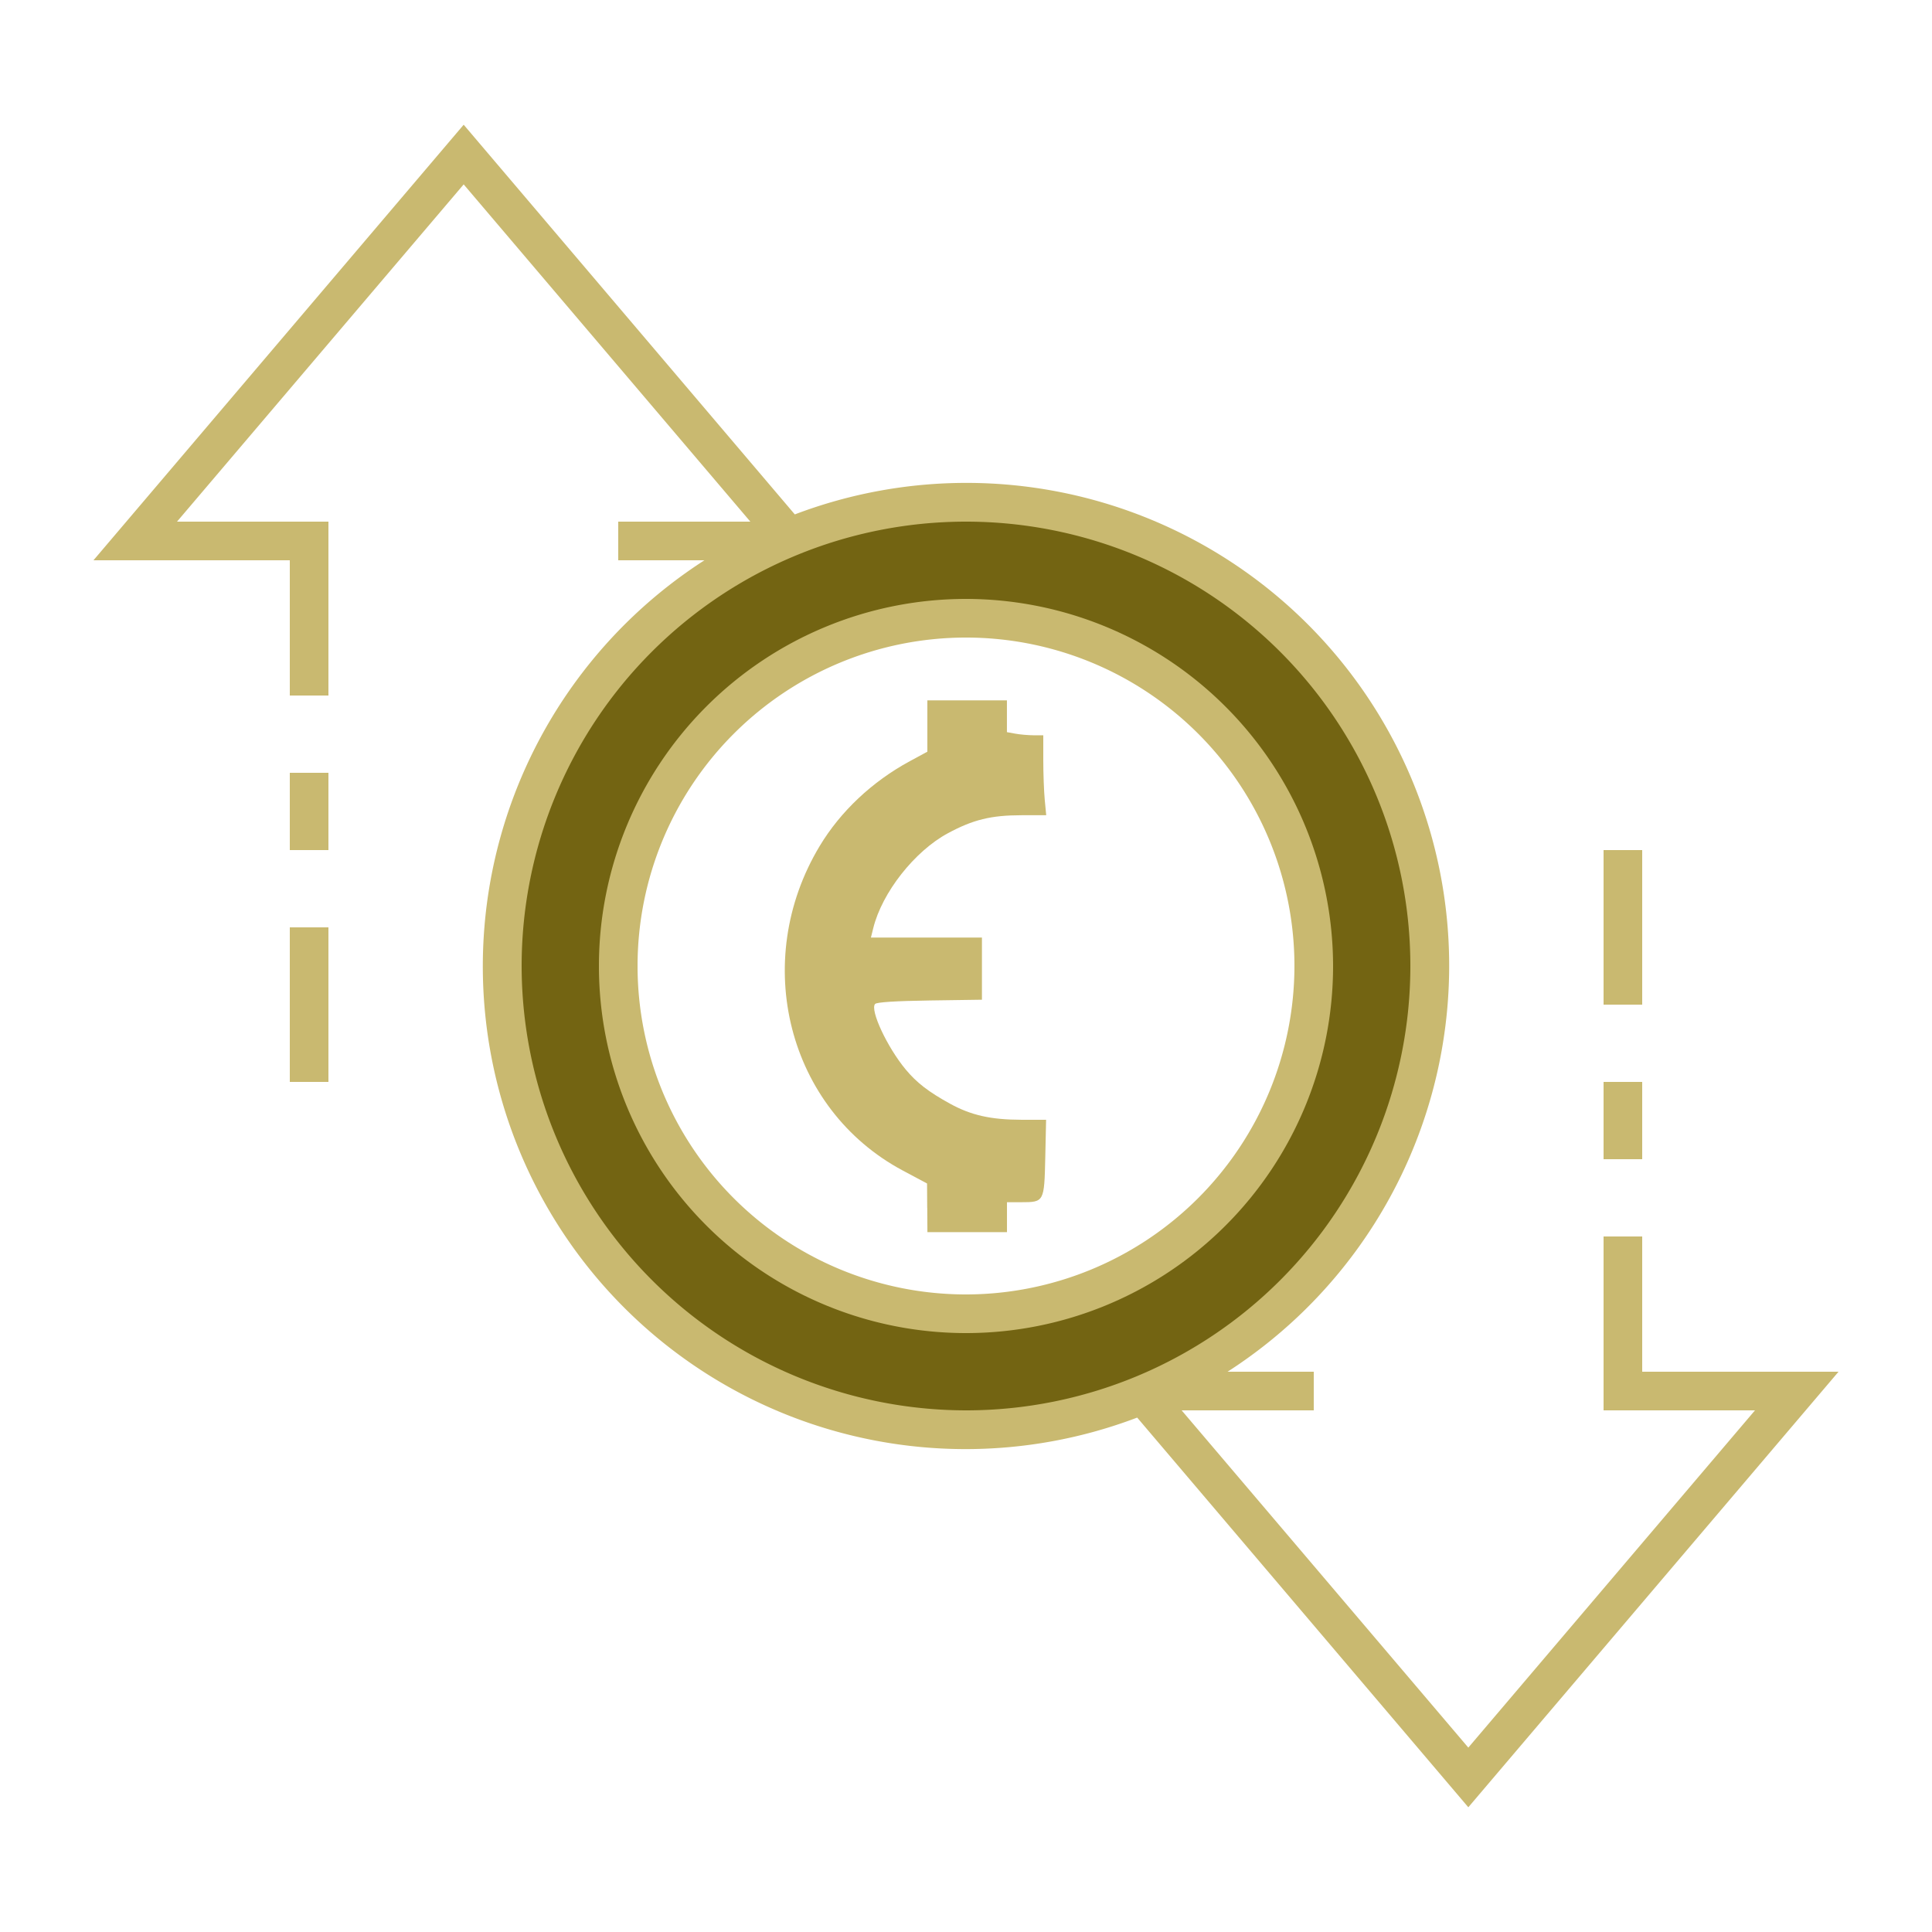<?xml version="1.0" encoding="UTF-8" standalone="no"?>
<svg
   xmlns:dc="http://purl.org/dc/elements/1.1/"
   xmlns:cc="http://creativecommons.org/ns#"
   xmlns:rdf="http://www.w3.org/1999/02/22-rdf-syntax-ns#"
   xmlns:svg="http://www.w3.org/2000/svg"
   xmlns="http://www.w3.org/2000/svg"
   xmlns:sodipodi="http://sodipodi.sourceforge.net/DTD/sodipodi-0.dtd"
   xmlns:inkscape="http://www.inkscape.org/namespaces/inkscape"
   inkscape:version="1.0 (4035a4fb49, 2020-05-01)"
   sodipodi:docname="img-empty-dark-transactions1.svg"
   version="1.1"
   viewBox="0 0 100 100"
   height="100"
   width="100"
   id="ic_empty_Dark_transactions">
  <sodipodi:namedview
     inkscape:current-layer="Group_9035"
     inkscape:window-maximized="0"
     inkscape:window-y="113"
     inkscape:window-x="652"
     inkscape:cy="50"
     inkscape:cx="50"
     inkscape:zoom="8.5"
     showgrid="false"
     id="namedview4780"
     inkscape:window-height="1040"
     inkscape:window-width="1256"
     inkscape:pageshadow="2"
     inkscape:pageopacity="0"
     guidetolerance="10"
     gridtolerance="10"
     objecttolerance="10"
     borderopacity="1"
     bordercolor="#666666"
     pagecolor="#ffffff"
     inkscape:document-rotation="0" />
  <defs
     id="defs4762">
    <style
       id="style4760"
       type="text/css">
            .cls-1{fill:#736412}.cls-2{fill:#c9b970}.cls-3{fill:none}
        </style>
  </defs>
  <g
     data-name="Group 9036"
     id="Group_9036">
    <path
       data-name="Path 18988"
       class="cls-1"
       d="M50 26a24 24 0 1 0 24 24 24 24 0 0 0-24-24zm0 42a18 18 0 1 1 18-18 18 18 0 0 1-18 18z"
       id="Path_18988" />
    <g
       data-name="Group 9035"
       id="Group_9035">
      <g
         data-name="Group 9034"
         id="Group_9034">
        <path
           data-name="Path 18990"
           class="cls-2"
           d="M50 31a19 19 0 1 0 19 19 19.021 19.021 0 0 0-19-19zm0 36a17 17 0 1 1 17-17 17.019 17.019 0 0 1-17 17z"
           id="Path_18990" />
        <path
           transform="translate(83 56)"
           data-name="Rectangle 4693"
           class="cls-2"
           d="M0 0h2v4H0z"
           id="Rectangle_4693" />
        <path
           transform="translate(83 44)"
           data-name="Rectangle 4694"
           class="cls-2"
           d="M0 0h2v8H0z"
           id="Rectangle_4694" />
        <path
           transform="translate(15 48)"
           data-name="Rectangle 4695"
           class="cls-2"
           d="M0 0h2v8H0z"
           id="Rectangle_4695" />
        <path
           transform="translate(15 40)"
           data-name="Rectangle 4696"
           class="cls-2"
           d="M0 0h2v4H0z"
           id="Rectangle_4696" />
        <path
           data-name="Path 18991"
           class="cls-2"
           d="M95.162 71H85v-7h-2v9h7.838L76 90.456 61.162 73H68v-2h-4.461a24.989 24.989 0 0 0-22.4-44.374L24 6.456 4.838 29H15v7h2v-9H9.162L24 9.544 38.838 27H32v2h4.461a24.989 24.989 0 0 0 22.4 44.374L76 93.544zM27 50a23 23 0 1 1 23 23 23.026 23.026 0 0 1-23-23z"
           id="Path_18991" />
      </g>
      <path
         style="fill:#c9b970;fill-opacity:1;stroke-width:0.123"
         d="m 47.992,62.517 -0.008,-1.26 -1.257,-0.671 c -5.946,-3.175 -7.9,-10.814 -4.297,-16.801 1.077,-1.789 2.716,-3.332 4.658,-4.384 l 0.912,-0.494 V 37.579 36.25 h 2.059 2.059 v 0.823 0.823 l 0.441,0.08 c 0.243,0.044 0.666,0.081 0.941,0.082 l 0.5,0.001 v 1.273 c 0,0.7 0.034,1.631 0.076,2.068 l 0.076,0.794 -1.281,0.002 c -1.577,0.002 -2.506,0.23 -3.811,0.934 -1.725,0.931 -3.406,3.07 -3.861,4.912 l -0.12,0.485 h 2.873 2.873 v 1.609 1.609 l -2.7,0.039 c -1.765,0.026 -2.745,0.088 -2.83,0.181 -0.277,0.305 0.629,2.245 1.585,3.393 0.57,0.685 1.18,1.156 2.29,1.767 1.087,0.599 2.114,0.831 3.698,0.834 l 1.278,0.002 -0.043,1.95 c -0.051,2.299 -0.06,2.315 -1.24,2.315 h -0.742 v 0.775 0.775 h -2.059 -2.059 l -0.008,-1.26 z"
         id="path2277" />
    </g>
  </g>
  <path
     data-name="Rectangle 4697"
     class="cls-3"
     d="M0 0h100v100H0z"
     id="Rectangle_4697" />
</svg>
